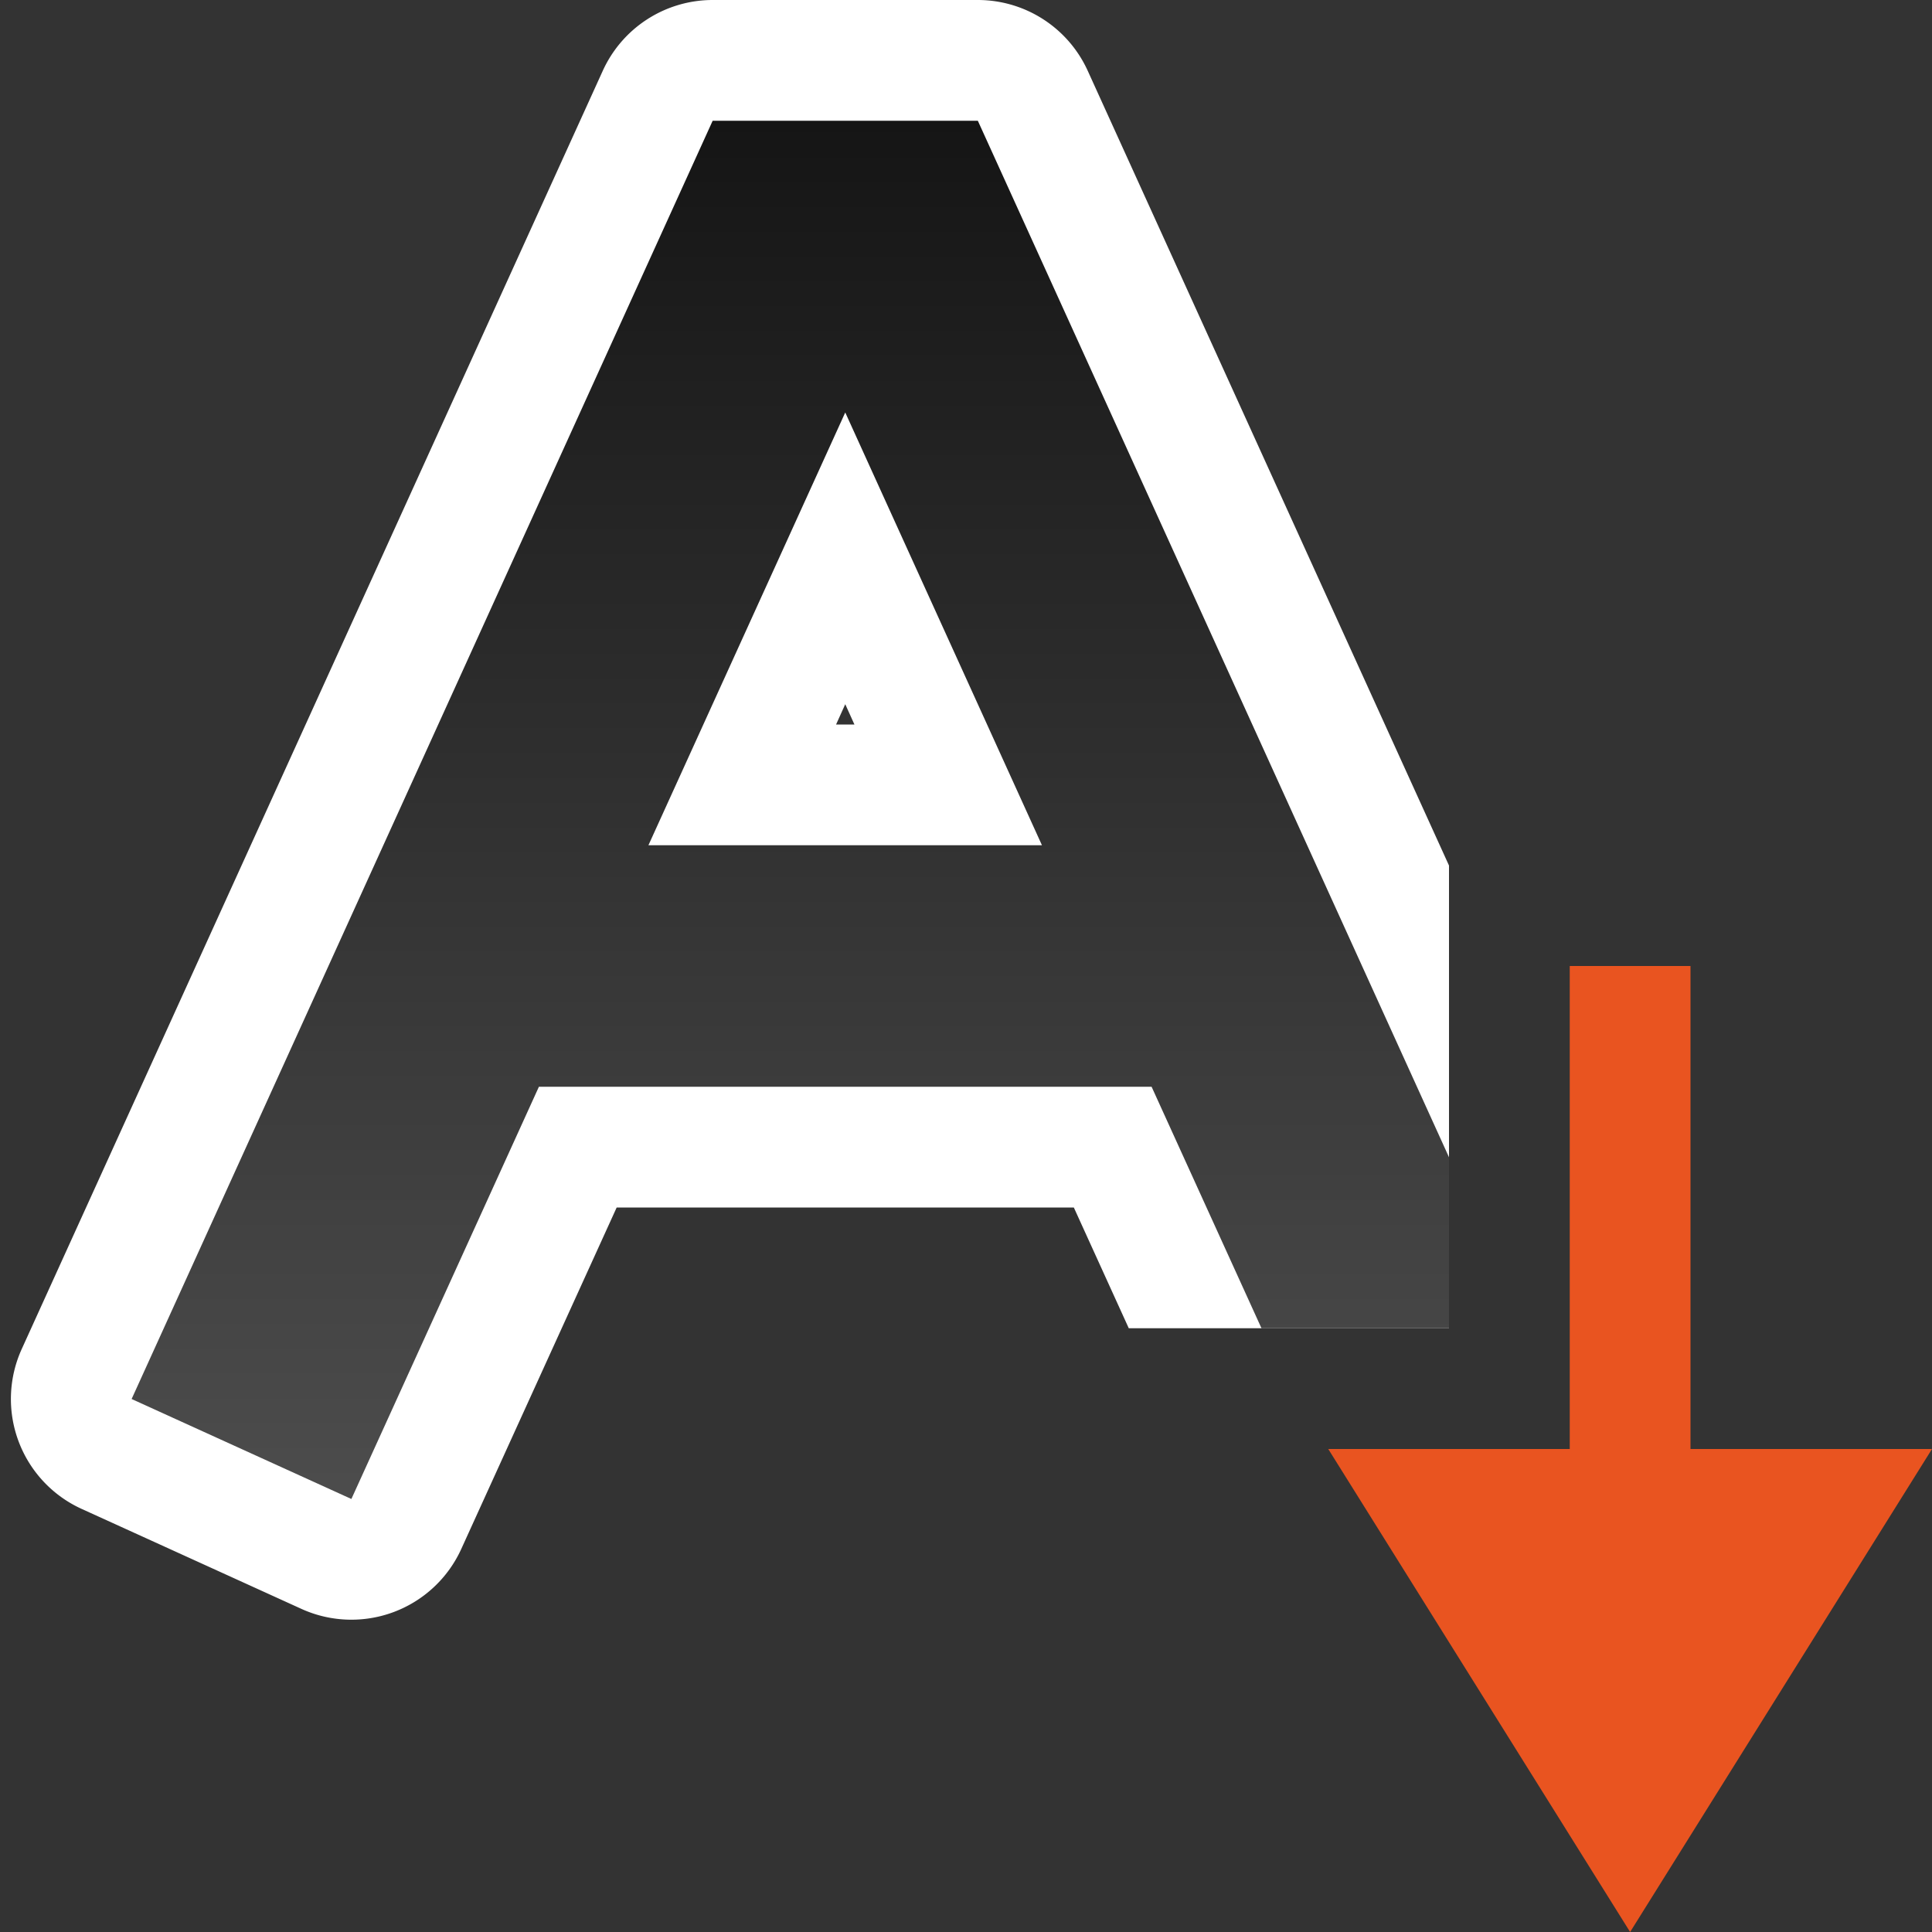 <svg xmlns="http://www.w3.org/2000/svg" xmlns:xlink="http://www.w3.org/1999/xlink" viewBox="0 0 16 16"><rect x="0" y="0" width="16" height="16" fill="#333333" stroke="none"/><defs><linearGradient xlink:href="#a" id="b" x1="8" y1="2" x2="8" y2="13.5" gradientUnits="userSpaceOnUse" gradientTransform="translate(-1 -1)"/><linearGradient id="a"><stop offset="0" stop-color="#151515"/><stop offset="1" stop-color="#4d4d4d"/></linearGradient></defs>/&gt;<path style="line-height:normal;font-variant-ligatures:normal;font-variant-position:normal;font-variant-caps:normal;font-variant-numeric:normal;font-variant-alternates:normal;font-variant-east-asian:normal;font-feature-settings:normal;font-variation-settings:normal;text-indent:0;text-align:start;text-decoration-line:none;text-decoration-style:solid;text-decoration-color:#000;text-transform:none;text-orientation:mixed;white-space:normal;shape-padding:0;shape-margin:0;inline-size:0;isolation:auto;mix-blend-mode:normal;solid-color:#000;solid-opacity:1" d="M5.902 0a1 1 0 00-.91.586L.18 11.172a1 1 0 00.496 1.324l1.82.828a1 1 0 001.324-.496L5.107 10h3.786l.455 1H12V7.168L9.008.586A1 1 0 008.098 0H7zm.645 2h.906l.442.969a1 1 0 00-1.797.015zM7 5.832L7.076 6h-.152zm-2.543.764A1 1 0 005.371 8h-.908a1 1 0 00-.889.541zm5.107.049l.883 1.94A1 1 0 009.537 8H8.63a1 1 0 00.935-1.355z" color="#000" font-weight="400" font-family="sans-serif" overflow="visible" fill="#fff"/><path style="line-height:normal;font-variant-ligatures:normal;font-variant-position:normal;font-variant-caps:normal;font-variant-numeric:normal;font-variant-alternates:normal;font-variant-east-asian:normal;font-feature-settings:normal;font-variation-settings:normal;text-indent:0;text-align:start;text-decoration-line:none;text-decoration-style:solid;text-decoration-color:#000;text-transform:none;text-orientation:mixed;white-space:normal;shape-padding:0;shape-margin:0;inline-size:0;isolation:auto;mix-blend-mode:normal;solid-color:#000;solid-opacity:1" d="M5.902 1L1.09 11.586l1.82.828L4.463 9h5.074l.91 2H12V9.584L8.098 1H5.902zM7 3.416L8.629 7H5.37L7 3.416z" color="#000" font-weight="400" font-family="sans-serif" overflow="visible" fill="url(#b)"/><path d="M13.5 16L11 12h2V8h1v4h2z" fill="#e95420"/></svg>